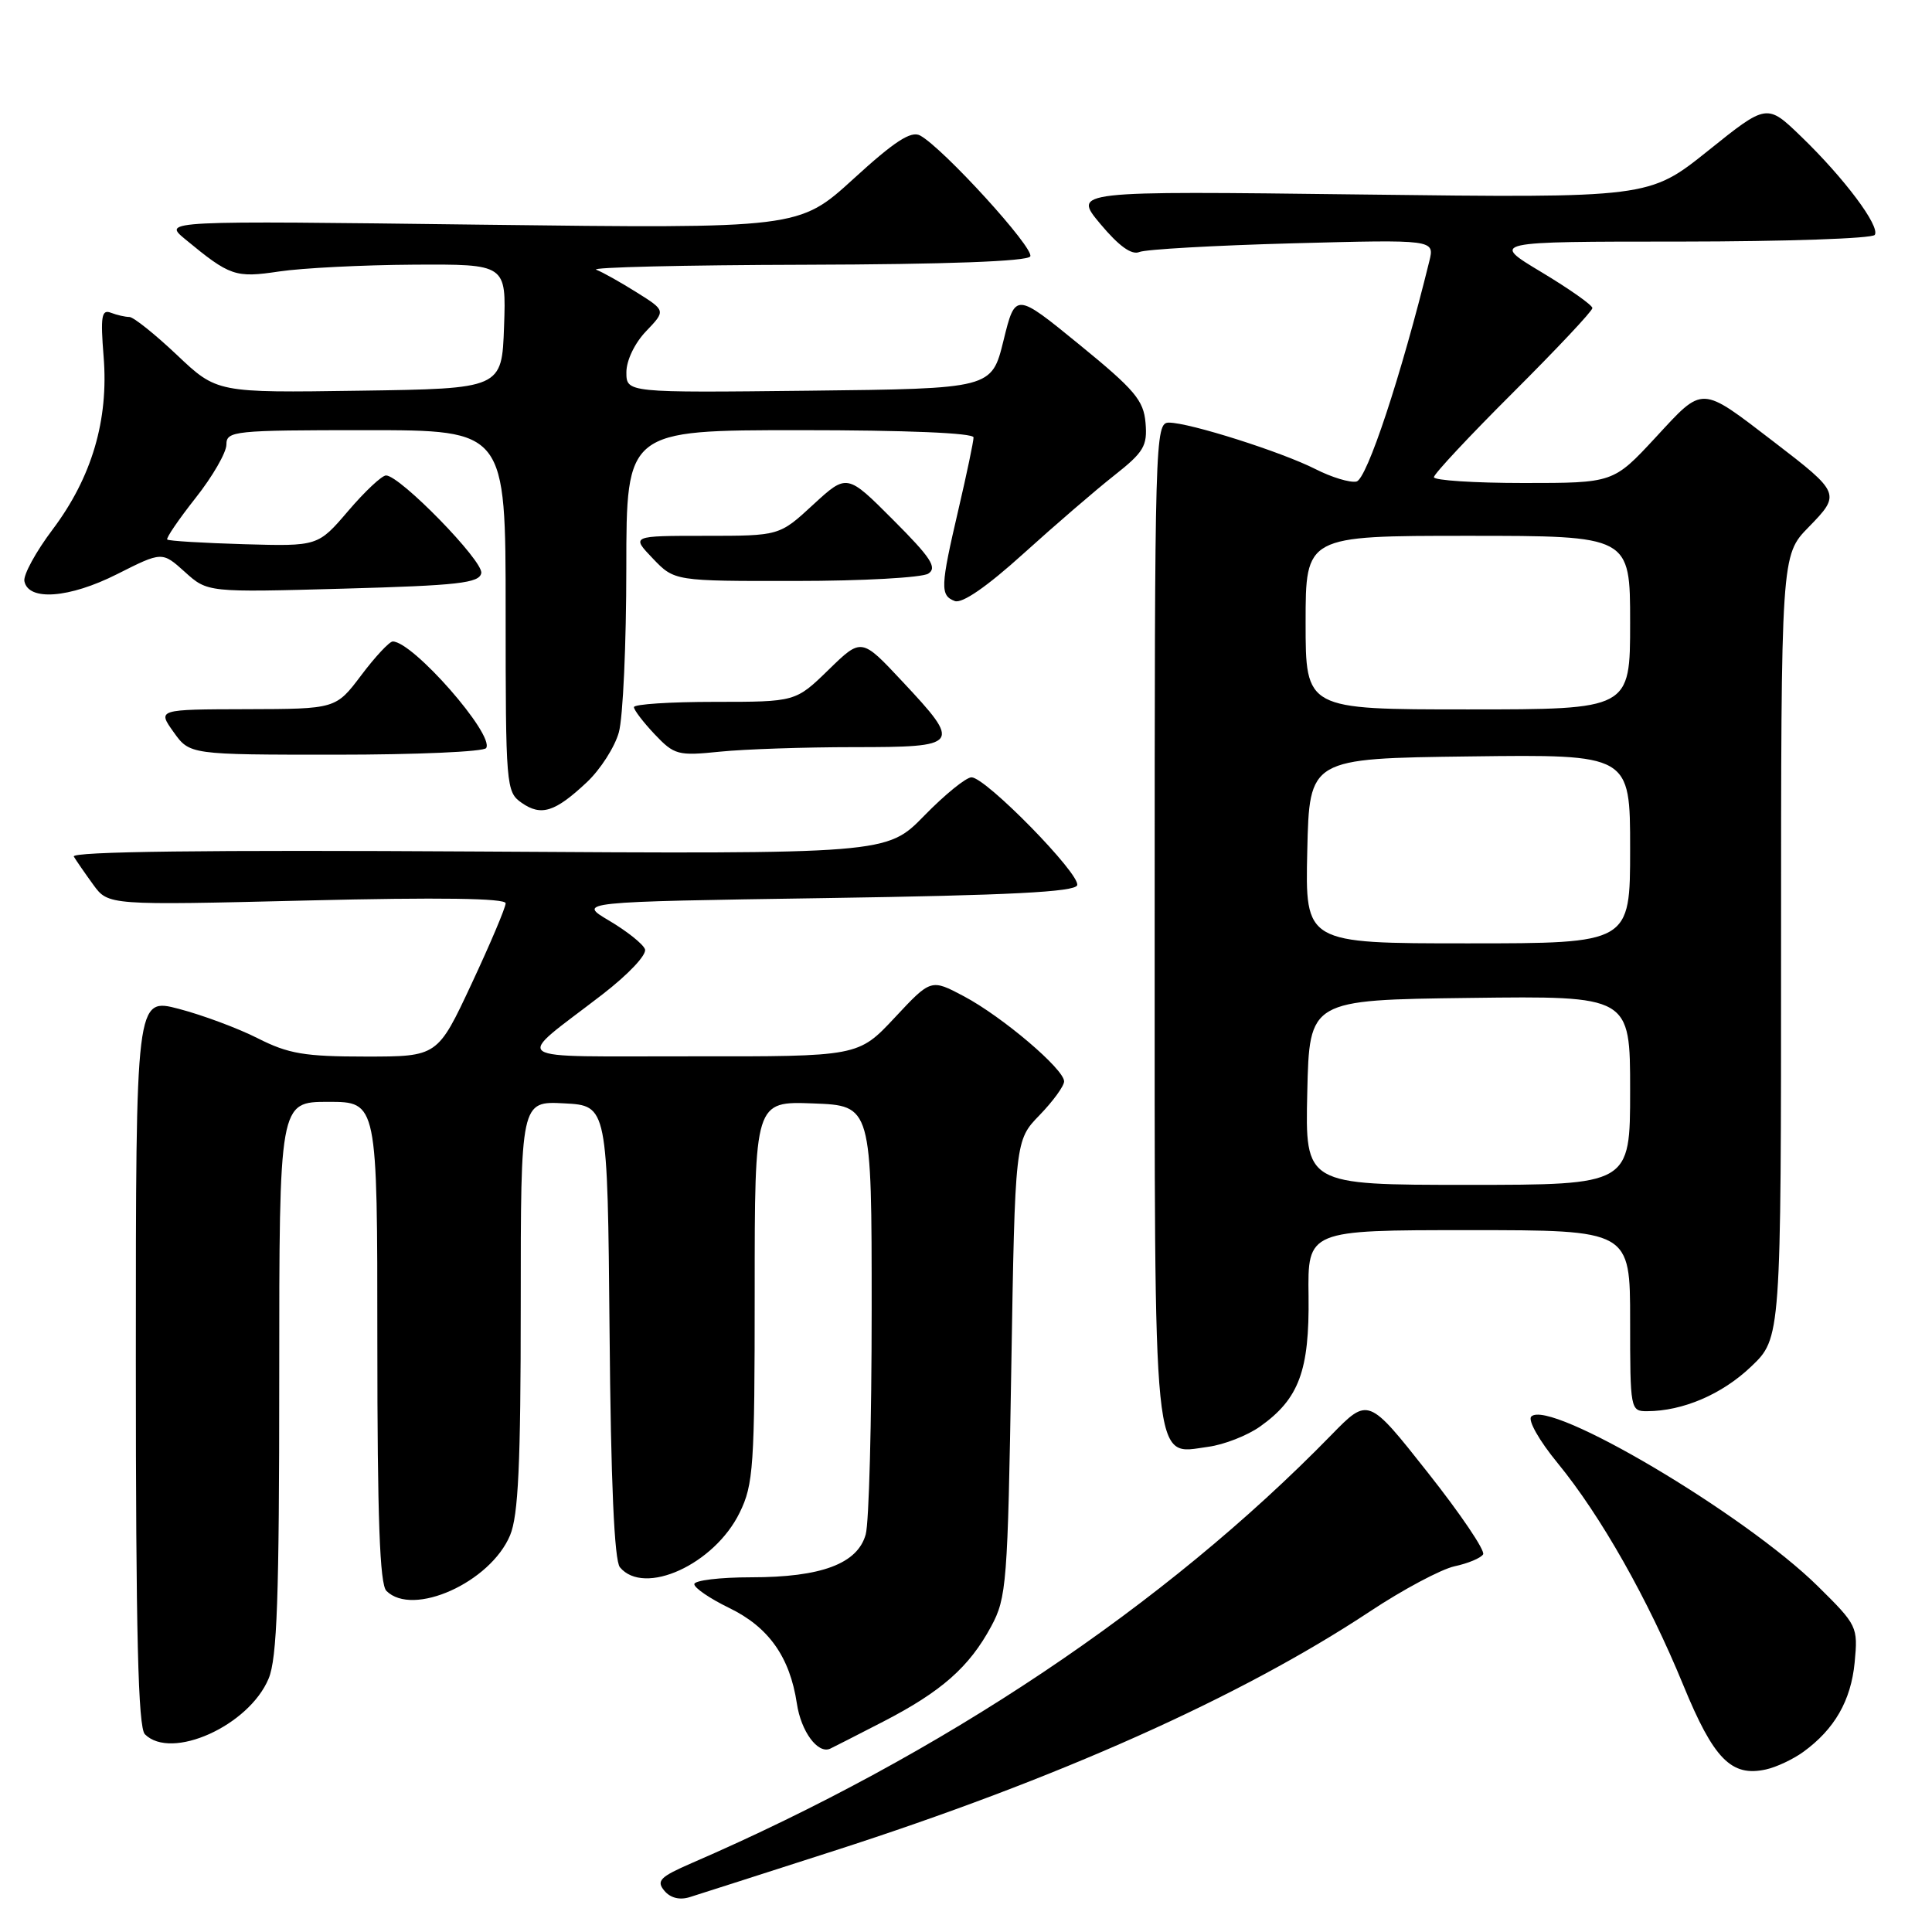 <?xml version="1.0" encoding="UTF-8" standalone="no"?>
<!DOCTYPE svg PUBLIC "-//W3C//DTD SVG 1.1//EN" "http://www.w3.org/Graphics/SVG/1.1/DTD/svg11.dtd" >
<svg xmlns="http://www.w3.org/2000/svg" xmlns:xlink="http://www.w3.org/1999/xlink" version="1.1" viewBox="0 0 256 256">
 <g >
 <path fill="currentColor"
d=" M 110.50 245.25 C 140.11 235.72 164.31 224.91 181.50 213.54 C 185.90 210.62 190.96 207.93 192.74 207.54 C 194.52 207.16 196.22 206.45 196.52 205.96 C 196.82 205.48 193.52 200.59 189.18 195.11 C 181.30 185.13 181.30 185.13 176.40 190.15 C 154.34 212.76 124.91 232.46 91.63 246.88 C 87.46 248.69 86.94 249.22 88.02 250.52 C 88.82 251.49 90.05 251.80 91.39 251.38 C 92.55 251.02 101.15 248.26 110.50 245.25 Z  M 238.94 232.14 C 243.08 229.14 245.26 225.35 245.75 220.30 C 246.20 215.54 246.11 215.35 240.86 210.17 C 231.16 200.61 205.30 185.30 202.90 187.70 C 202.42 188.18 203.94 190.88 206.39 193.86 C 212.12 200.85 218.37 211.90 223.04 223.28 C 227.06 233.08 229.41 235.48 234.00 234.46 C 235.38 234.16 237.60 233.11 238.94 232.14 Z  M 117.00 228.14 C 124.74 224.15 128.43 220.90 131.34 215.50 C 133.38 211.72 133.53 209.82 134.00 181.30 C 134.50 151.11 134.50 151.11 137.75 147.76 C 139.54 145.91 141.00 143.90 141.00 143.29 C 141.00 141.67 132.81 134.71 127.72 132.01 C 123.36 129.70 123.36 129.70 118.55 134.85 C 113.73 140.00 113.73 140.00 91.61 139.97 C 66.60 139.93 67.99 140.90 79.82 131.77 C 83.29 129.09 85.74 126.49 85.46 125.77 C 85.19 125.07 83.06 123.38 80.73 122.00 C 76.50 119.50 76.50 119.50 109.42 119.00 C 133.78 118.63 142.44 118.19 142.73 117.30 C 143.21 115.87 130.61 103.00 128.73 103.00 C 128.01 103.00 125.19 105.29 122.46 108.09 C 117.50 113.17 117.50 113.17 63.34 112.83 C 27.38 112.61 9.39 112.83 9.78 113.50 C 10.11 114.05 11.27 115.73 12.36 117.23 C 14.35 119.96 14.35 119.96 40.67 119.32 C 58.23 118.89 67.00 119.02 67.00 119.69 C 67.00 120.25 64.97 125.05 62.49 130.35 C 57.98 140.00 57.98 140.00 48.46 140.00 C 40.37 140.00 38.22 139.64 34.16 137.58 C 31.54 136.25 26.83 134.50 23.70 133.68 C 18.00 132.19 18.00 132.19 18.00 180.39 C 18.00 216.55 18.30 228.90 19.20 229.80 C 22.70 233.30 32.98 228.68 35.59 222.43 C 36.72 219.75 37.00 211.68 37.00 182.53 C 37.00 146.00 37.00 146.00 43.50 146.00 C 50.00 146.00 50.00 146.00 50.00 177.80 C 50.00 201.20 50.32 209.92 51.20 210.80 C 54.70 214.30 64.98 209.68 67.59 203.43 C 68.68 200.82 69.00 194.00 69.00 172.98 C 69.00 145.90 69.00 145.90 74.75 146.20 C 80.50 146.50 80.50 146.50 80.77 176.42 C 80.94 196.45 81.40 206.77 82.14 207.67 C 85.35 211.54 94.66 207.30 98.01 200.43 C 99.84 196.71 100.00 194.27 100.00 171.14 C 100.00 145.92 100.00 145.92 107.75 146.21 C 115.50 146.50 115.50 146.50 115.50 173.50 C 115.50 188.35 115.15 201.77 114.71 203.32 C 113.63 207.20 108.83 209.00 99.53 209.00 C 95.39 209.00 92.00 209.41 92.00 209.91 C 92.00 210.41 94.07 211.82 96.60 213.05 C 101.85 215.59 104.66 219.55 105.59 225.73 C 106.14 229.43 108.37 232.45 110.00 231.71 C 110.28 231.59 113.42 229.98 117.00 228.14 Z  M 166.97 189.02 C 172.13 185.35 173.51 181.63 173.39 171.75 C 173.27 163.00 173.27 163.00 194.64 163.00 C 216.00 163.00 216.00 163.00 216.00 175.00 C 216.00 186.78 216.04 187.00 218.25 186.99 C 222.97 186.98 228.17 184.76 232.01 181.10 C 236.00 177.31 236.00 177.31 236.00 125.45 C 236.00 73.58 236.00 73.58 239.66 69.84 C 243.93 65.47 243.86 65.31 235.05 58.55 C 225.23 51.03 225.77 51.05 219.38 57.96 C 213.78 64.00 213.78 64.00 201.89 64.00 C 195.35 64.00 190.00 63.65 190.00 63.23 C 190.00 62.81 194.72 57.76 200.50 52.00 C 206.27 46.24 211.00 41.22 211.00 40.82 C 211.00 40.43 207.96 38.29 204.25 36.06 C 197.50 32.01 197.50 32.01 222.69 32.01 C 236.55 32.00 248.13 31.61 248.42 31.12 C 249.14 29.97 244.36 23.59 238.68 18.11 C 234.13 13.71 234.13 13.71 226.32 19.98 C 218.50 26.24 218.50 26.24 180.32 25.77 C 142.15 25.30 142.15 25.30 145.80 29.67 C 148.27 32.62 149.95 33.83 150.98 33.39 C 151.82 33.04 160.96 32.52 171.30 32.24 C 190.10 31.74 190.10 31.74 189.39 34.62 C 185.63 49.89 181.11 63.54 179.73 63.81 C 178.86 63.98 176.43 63.24 174.33 62.17 C 169.82 59.88 157.61 56.00 154.89 56.00 C 153.05 56.00 153.00 57.89 153.00 121.78 C 153.00 196.05 152.66 192.71 160.09 191.71 C 162.19 191.43 165.28 190.22 166.97 189.02 Z  M 77.76 103.65 C 79.55 101.97 81.46 98.99 82.00 97.04 C 82.55 95.09 82.99 85.29 82.99 75.25 C 83.00 57.00 83.00 57.00 106.00 57.00 C 120.05 57.00 129.00 57.37 129.00 57.96 C 129.00 58.49 128.10 62.78 127.00 67.50 C 124.60 77.79 124.56 78.89 126.51 79.64 C 127.48 80.01 130.76 77.75 135.61 73.36 C 139.78 69.59 145.20 64.92 147.64 63.00 C 151.56 59.91 152.05 59.09 151.79 56.04 C 151.54 53.04 150.36 51.65 143.02 45.66 C 134.54 38.74 134.54 38.74 132.97 45.12 C 131.40 51.50 131.40 51.50 107.20 51.77 C 83.00 52.04 83.00 52.04 83.00 49.32 C 83.00 47.76 84.11 45.45 85.61 43.89 C 88.22 41.16 88.22 41.16 84.36 38.74 C 82.24 37.41 79.83 36.05 79.00 35.74 C 78.17 35.42 90.64 35.12 106.69 35.08 C 125.41 35.03 136.11 34.63 136.51 33.98 C 137.14 32.96 124.95 19.59 121.91 17.95 C 120.71 17.31 118.52 18.73 113.09 23.70 C 105.86 30.29 105.86 30.29 63.71 29.77 C 21.57 29.24 21.57 29.24 24.53 31.69 C 30.48 36.60 31.17 36.84 37.00 35.97 C 40.02 35.52 48.03 35.11 54.79 35.07 C 67.08 35.00 67.08 35.00 66.79 43.25 C 66.50 51.50 66.50 51.50 47.62 51.77 C 28.74 52.05 28.74 52.05 23.43 47.02 C 20.51 44.26 17.68 42.00 17.14 42.00 C 16.60 42.00 15.50 41.75 14.69 41.44 C 13.46 40.96 13.30 41.91 13.73 47.26 C 14.41 55.66 12.17 63.24 6.98 70.15 C 4.76 73.09 3.08 76.17 3.23 77.00 C 3.74 79.68 9.19 79.27 15.51 76.08 C 21.48 73.07 21.48 73.07 24.49 75.78 C 27.50 78.50 27.50 78.50 45.49 78.00 C 60.74 77.58 63.52 77.26 63.77 75.94 C 64.08 74.36 53.00 63.00 51.15 63.00 C 50.60 63.00 48.35 65.11 46.14 67.70 C 42.13 72.39 42.13 72.39 32.31 72.11 C 26.92 71.95 22.35 71.68 22.16 71.49 C 21.98 71.31 23.67 68.83 25.91 65.99 C 28.16 63.15 30.00 59.96 30.00 58.91 C 30.00 57.10 30.96 57.00 48.50 57.00 C 67.00 57.00 67.00 57.00 67.00 80.94 C 67.00 104.19 67.06 104.93 69.11 106.37 C 71.71 108.19 73.54 107.61 77.76 103.65 Z  M 64.42 99.12 C 65.53 97.34 54.71 85.00 52.04 85.00 C 51.60 85.00 49.72 87.01 47.87 89.47 C 44.50 93.94 44.50 93.94 32.68 93.97 C 20.86 94.00 20.86 94.00 23.00 97.00 C 25.14 100.00 25.14 100.00 44.51 100.00 C 55.16 100.00 64.13 99.61 64.42 99.12 Z  M 113.15 99.00 C 127.27 99.00 127.47 98.73 119.57 90.30 C 114.15 84.50 114.15 84.50 109.79 88.75 C 105.42 93.00 105.42 93.00 94.71 93.00 C 88.82 93.00 84.00 93.31 84.00 93.70 C 84.00 94.08 85.24 95.70 86.75 97.30 C 89.35 100.04 89.83 100.17 95.40 99.60 C 98.64 99.27 106.63 99.00 113.15 99.00 Z  M 123.00 76.01 C 124.22 75.23 123.37 73.91 118.36 68.90 C 112.23 62.75 112.23 62.75 107.75 66.87 C 103.28 71.00 103.28 71.00 93.45 71.00 C 83.63 71.00 83.63 71.00 86.50 74.00 C 89.37 77.00 89.37 77.00 105.44 76.98 C 114.27 76.98 122.17 76.54 123.00 76.01 Z  M 173.22 144.75 C 173.50 132.50 173.50 132.50 194.75 132.23 C 216.00 131.96 216.00 131.96 216.00 144.48 C 216.00 157.00 216.00 157.00 194.47 157.00 C 172.94 157.00 172.94 157.00 173.22 144.75 Z  M 173.22 112.75 C 173.50 100.50 173.50 100.50 194.75 100.23 C 216.00 99.96 216.00 99.96 216.00 112.48 C 216.00 125.00 216.00 125.00 194.47 125.00 C 172.94 125.00 172.94 125.00 173.22 112.75 Z  M 173.00 82.50 C 173.00 71.00 173.00 71.00 194.50 71.00 C 216.00 71.00 216.00 71.00 216.00 82.50 C 216.00 94.00 216.00 94.00 194.50 94.00 C 173.00 94.00 173.00 94.00 173.00 82.50 Z "/>
</g>
</svg>